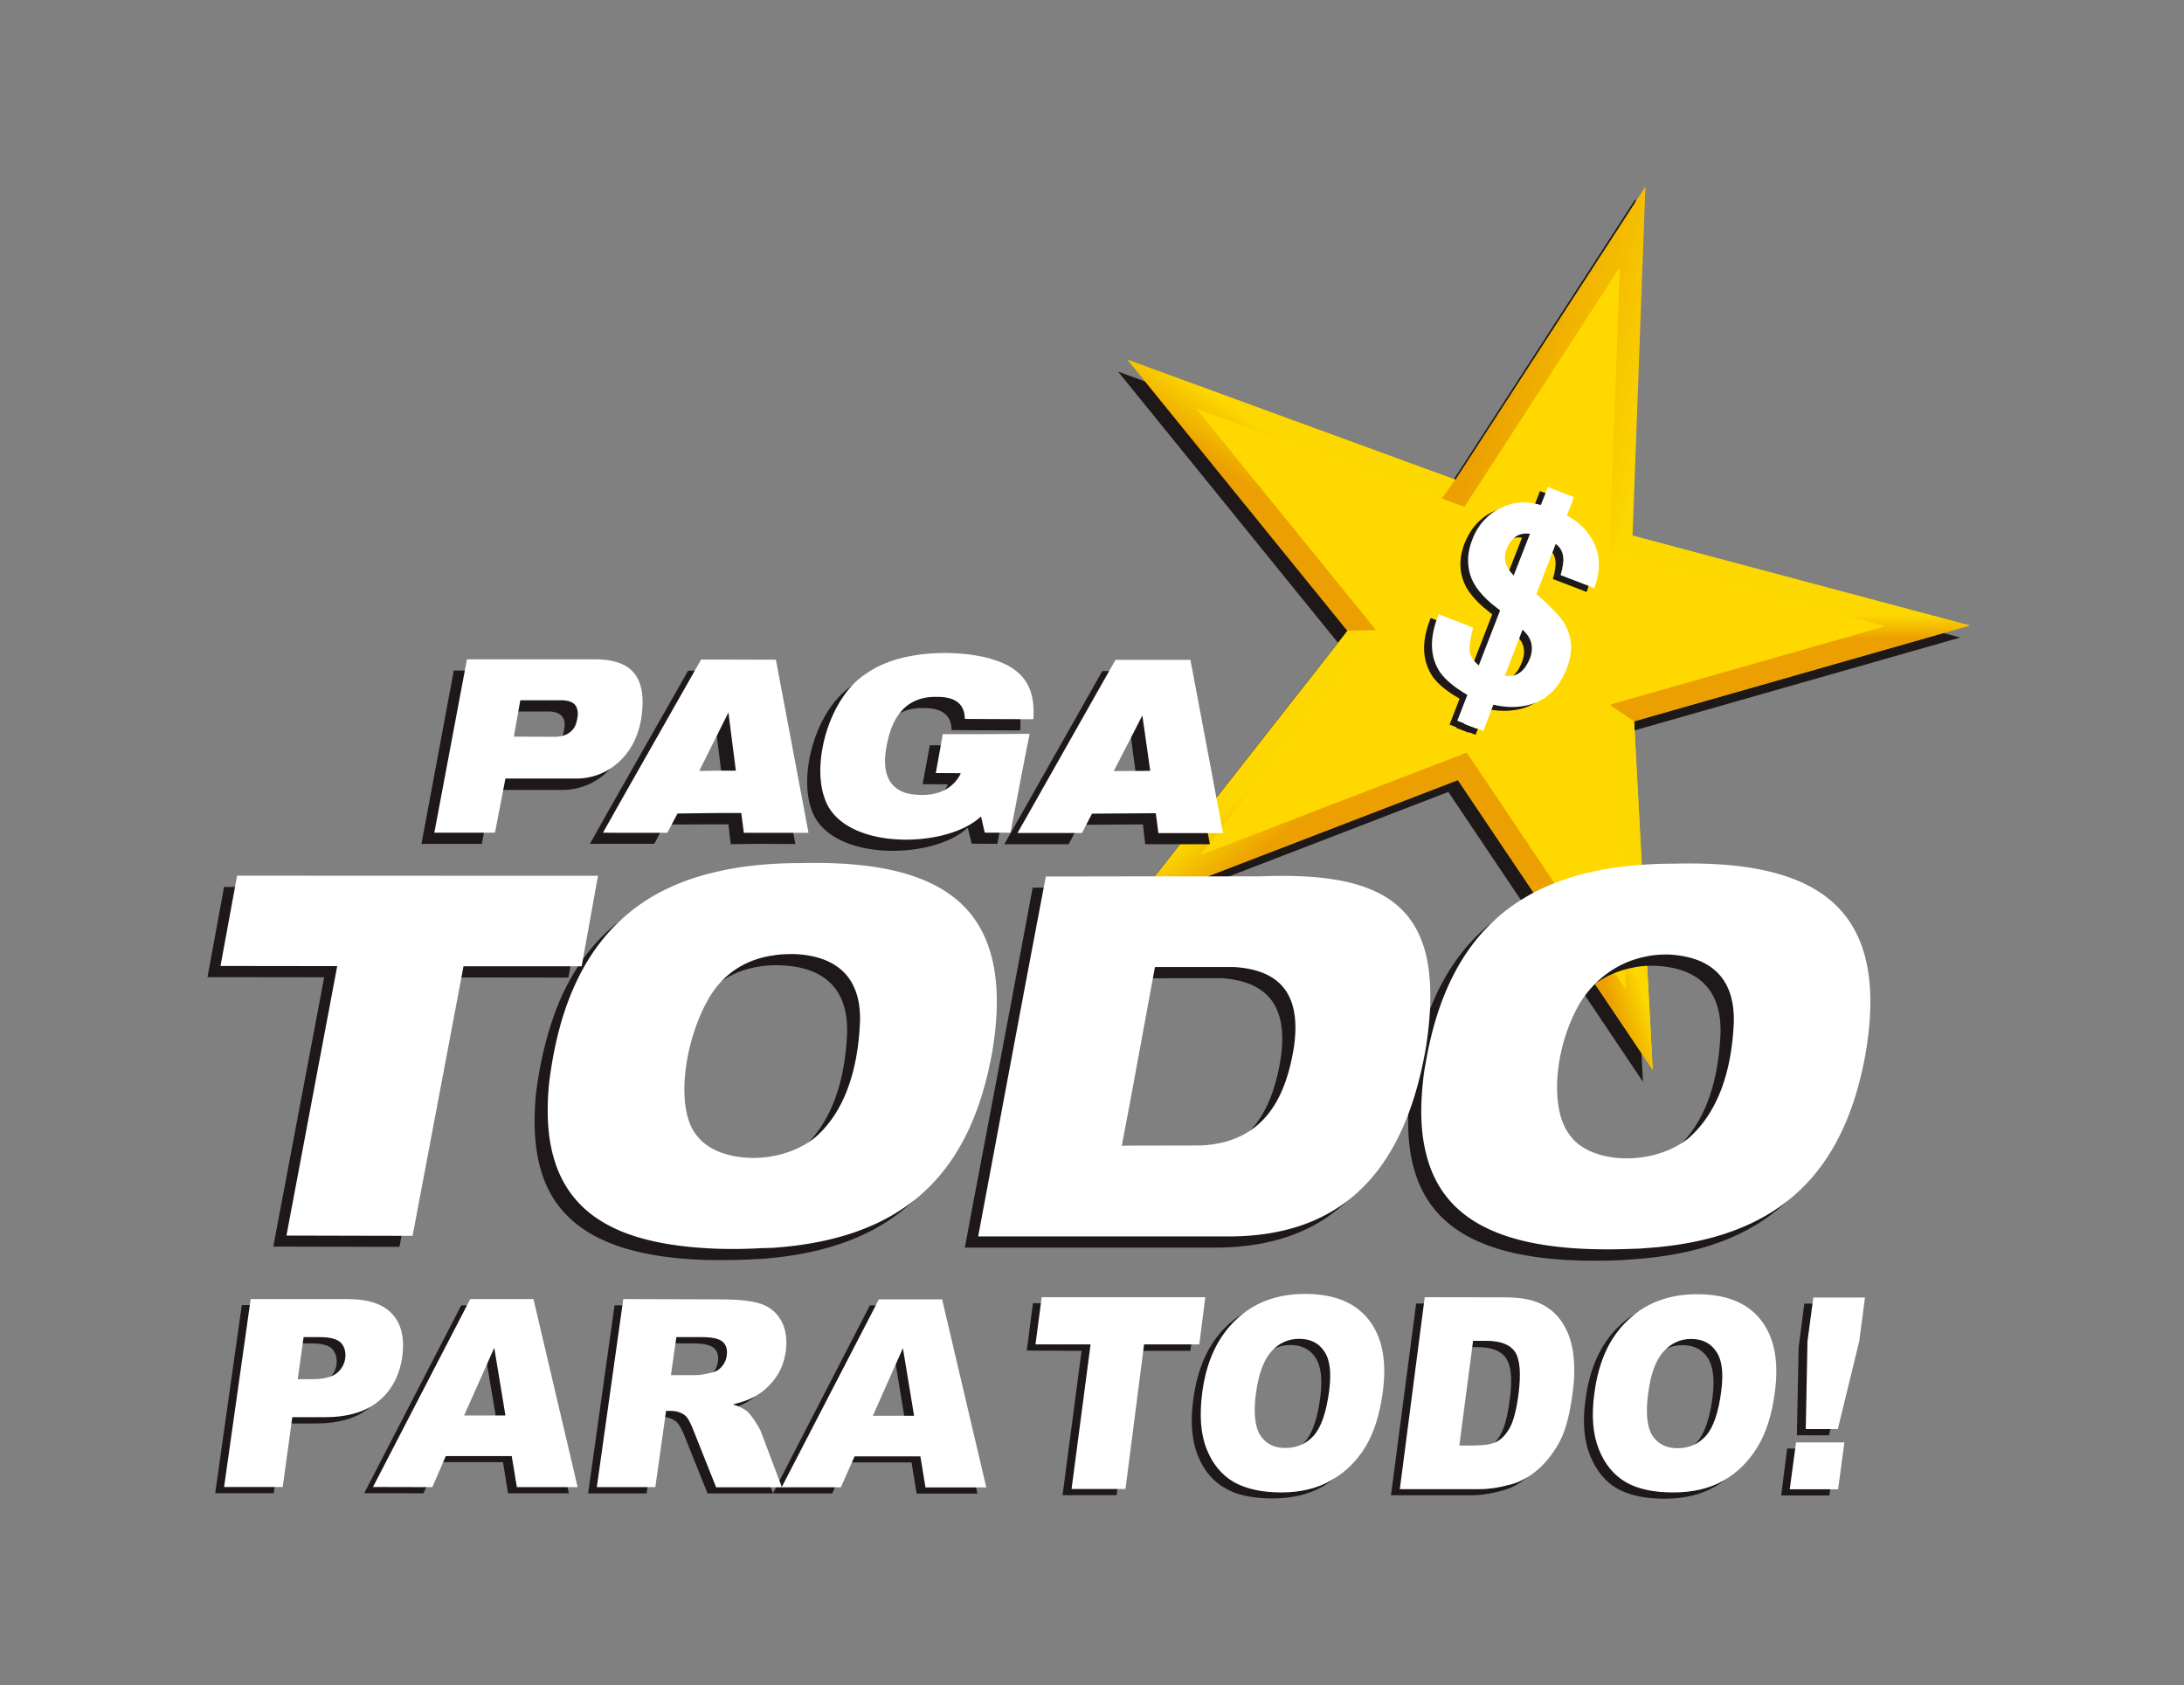 <svg xmlns="http://www.w3.org/2000/svg" viewBox="0 0 4030.76 3110.44"><rect x="0" y="0" width="4030.76" height="3110.44" fill="#808080" stroke="none"/><path fill-rule="evenodd" clip-rule="evenodd" fill="#1E1819" d="M2668.51 907.47l350.31-540.77-23.49 643.59 622.47 166.44-619.84 176.74 34.32 643.34-359.29-535.1-601.09 231.65 397.3-507.12-405.75-500.38z"/><linearGradient id="a" gradientUnits="userSpaceOnUse" x1="1284.216" y1="655.118" x2="4327.259" y2="1527.697"><stop offset="0" stop-color="#eb9f00"/><stop offset=".45" stop-color="#eb9f00"/><stop offset=".55" stop-color="#fcd800"/><stop offset="1" stop-color="#fcd800"/></linearGradient><path fill-rule="evenodd" clip-rule="evenodd" fill="url(#a)" d="M2686.19 885.3l-605.31-221.35 406.26 500.39-397.57 506.97 601.11-231.52 359.54 534.85-34.31-643.34 619.31-176.74-622.21-165.91 23.76-644.12z"/><linearGradient id="b" gradientUnits="userSpaceOnUse" x1="2034.639" y1="1291.699" x2="2627.025" y2="413.449"><stop offset="0" stop-color="#eb9f00"/><stop offset=".45" stop-color="#eb9f00"/><stop offset=".55" stop-color="#fcd800"/><stop offset="1" stop-color="#fcd800"/></linearGradient><path fill-rule="evenodd" clip-rule="evenodd" fill="url(#b)" d="M2080.88 663.95l406.01 500.64 199.04-279.29-605.05-221.35z"/><linearGradient id="c" gradientUnits="userSpaceOnUse" x1="2110.843" y1="999.538" x2="2766.689" y2="1838.983"><stop offset="0" stop-color="#fcd800"/><stop offset=".45" stop-color="#fcd800"/><stop offset=".55" stop-color="#eb9f00"/><stop offset="1" stop-color="#eb9f00"/></linearGradient><path fill-rule="evenodd" clip-rule="evenodd" fill="url(#c)" d="M2487.14 1164.07l-397.57 507.24 601.11-231.52 89.76-282.2z"/><linearGradient id="d" gradientUnits="userSpaceOnUse" x1="2600.872" y1="1669.178" x2="3224.265" y2="1466.625"><stop offset="0" stop-color="#eb9f00"/><stop offset=".45" stop-color="#eb9f00"/><stop offset=".55" stop-color="#fcd800"/><stop offset="1" stop-color="#fcd800"/></linearGradient><path fill-rule="evenodd" clip-rule="evenodd" fill="url(#d)" d="M2690.68 1439.79l359.54 534.85-34.31-643.34-252.36-166.44z"/><linearGradient id="e" gradientUnits="userSpaceOnUse" x1="3199.388" y1="1409.525" x2="3199.388" y2="910.318"><stop offset="0" stop-color="#eb9f00"/><stop offset=".46" stop-color="#eb9f00"/><stop offset=".55" stop-color="#fcd800"/><stop offset="1" stop-color="#fcd800"/></linearGradient><path fill-rule="evenodd" clip-rule="evenodd" fill="url(#e)" d="M2763.55 1159.71l252.36 171.59 619.31-176.74-622.21-165.91z"/><path fill-rule="evenodd" clip-rule="evenodd" fill="#FFD800" d="M3000.6 1826.53l-275.07-409.96-18.75-27.33-30.87 11.89-460.92 177.25 304.89-388.58 20.34-26-20.86-25.74-311.24-383.56 464.09 169.74 30.63 11.34 17.95-27.85 268.73-414.31-17.96 493.64-1.58 33 32.47 8.45 477.02 127.37-474.91 135.3-31.93 9.23 1.57 33z"/><path fill-rule="evenodd" clip-rule="evenodd" fill="#1E1819" d="M2065.04 1443.63l-33.79.52 33.79-65.99 19.54-37.35 13.72 102.82h-33.26zm144.92-9.24l-37.22-195.87h-138.32l-164.21 290.38-16.64 29.3h118.8l18.75-35.77 73.91-.53 44.36-.26 4.23 36.56H2232.93l-22.97-123.81zM1705.22 1307.01c29.3-.27 50.68 9.9 50.95 40.52l40.65.27 70.22.26h15.83c2.11-27.34-1.58-52.28-15.83-72.47-12.14-16.89-31.68-30.36-61.77-38.68-2.64-.52-5.28-1.46-8.45-2.24-52.28-13.59-157.87-16.76-222.54 29.83-67.84 43.29-100.04 161.56-77.35 227.29 30.1 99.64 225.17 96.08 288.27 36.56l1.07.27 7.11 28.65h3.44l43.82.26 26.4-135.03 9.23-47.11h-79.45l-80.79.25-13.18 71.81 45.92.26v1.86c-15.83 29.3-48.57 44.87-97.14 35.77-39.87-10.04-50.68-46.34-36.7-101.77 12.95-50.43 42.51-78 90.29-76.56zM1300 1443.1l-33.51.54 33.51-67.59 20.06-40.39 13.48 107.44H1300zm107.71-204.85h-6.34l-101.37-.27h-30.09l-146.25 257.39-34.85 62.16H1207.6l18.48-35.64 73.91-.26h44.35l4.23 36.56 52.8-.67 66.53.4-60.19-319.67zM1041.3 1345.95c-1.06 6.2-2.63 11.88-5.28 16.76-6.59 10.82-17.95 17.29-34.85 17.56h-77.08l11.89-67.05h75.76c10.57 0 18.75 2.38 24.29 7.51 5.27 5.17 7.39 13.2 5.27 25.22zm85.28-98.34c-13.21-6.46-29.31-9.09-47.26-9.63h-43.3l-198.51-.26-59.67 319.82h111.4l19.02-99.52H1041.31c31.14-1.06 62.31-13.86 85.02-39.6 16.35-17.81 27.97-41.83 32.99-72.46 8.44-55.84-5.56-84.48-32.74-98.35zM3092.46 2121.14c-22.69 18.5-51.21 29.57-79.99 34.85-56.22 9.49-115.09-5.28-139.11-40.39-38.54-47.78-29.05-163.14 18.47-243.52 27.45-45.02 70.49-75.9 120.64-85.8 13.99-3.04 28.24-4.09 43.57-3.56 78.13 3.83 121.16 44.08 119.32 124.06-4.22 102.43-34.85 172.66-82.9 214.36zm-25.86-506.85c-18.75 0-36.43.94-53.85 1.99-222.28 13.59-363.77 119.18-406.01 367.59a342.994 342.994 0 00-4.76 32.73c-5.27 48.57-3.96 91.87 4.76 129.36 29.29 127.23 142.81 190.07 385.95 180.03 6.86-.51 13.2-1.06 19.79-1.56 245.77-16.11 365.89-137.28 406.27-357.72 46.19-267.81-85-358.89-352.15-352.42zM2363.87 1952.46c-15.31 97.14-56.5 170.26-157.87 181.62-4.23.27-8.98.79-13.47 1.06h-146.51l15.57-82.9 46.2-246.44 98.73-.39h46.99c83.44 5.55 124.1 49.11 110.36 147.05zm243.93-168.43c-27.99-120.12-133.59-152.85-307.27-145.85H2061.6l-155.74.27-38.81 207.63-70.74 373.26-15.59 83.42H2246.13c181.62-1.31 315.73-91.86 360.6-345.29l1.06-6.34c10.29-68.63 10.29-123.54.01-167.1zM1032.86 1637.13h-619.3l-30.63 166.44 215.4.27-93.97 497.09 232.83.52 93.98-497.35 201.69.26h16.1l30.63-167.23zM1480.05 2120.08c-22.43 18.49-50.16 29.57-78.67 34.85-36.43 6.07-73.11 2.65-101.89-9.76-16.37-7.14-29.57-17.43-38.54-30.37-38.55-48.04-23.23-172.63 23.76-253.03 4.74-7.52 9.77-14.63 15.05-21.37 26.4-31.68 60.97-50.16 101.62-56.37 13.47-2.11 27.47-2.9 42.24-2.11 78.14 3.82 121.44 43.82 119.85 123.81-4.23 102.42-35.37 172.66-83.42 214.35zm319.94-353.34c-40.65-115.62-160.77-157.47-345.83-153.24-17.94.27-35.36.79-52.8 1.73-36.16 2.11-69.94 6.73-101.37 14.12-69.69 15.32-128.3 44.08-176.34 87.37-37.22 33.79-67.59 77.08-90.8 130.68-20.07 47.78-34.85 103.74-43.3 168.15-8.97 89.76 2.65 161.04 43.04 212.24 21.9 27.72 51.74 49.63 90.53 65.47 45.68 19 104.01 29.57 176.35 32.22 25.34.51 52.28.51 81.31-.55 6.86-.51 13.47-1.06 20.58-1.06 232.85-16.09 352.7-125.91 398.09-326.01 2.65-10.3 5.3-21.12 6.87-31.95 14.27-82.36 11.62-147.95-6.33-199.17z"/><path fill-rule="evenodd" clip-rule="evenodd" fill="#FFF" d="M2089.32 1423.04l-33.79.27 33.79-65.74 19-37.09 14.52 102.29-33.52.27zm144.67-9.11l-36.96-196.01h-138.32L1894.5 1508.3l-16.64 29.16h119.06l18.48-35.64 73.91-.52 43.82-.26 4.76 36.69h119.31l-23.21-123.8zM1729.51 1286.3c29.03-.27 50.68 9.76 51.2 40.65l40.66.26 69.7.27h16.1c1.84-27.32-1.58-52.14-15.84-72.47-12.14-16.76-31.67-30.09-61.77-38.54-2.38-1.05-5.55-1.84-8.2-2.38-52.52-13.45-158.13-16.75-223.07 29.57-67.57 43.3-99.78 162.1-77.08 227.55 30.1 99.66 224.92 96.1 288.27 36.58l1.33.25 6.6 28.64 3.7.27h43.81l25.86-134.77 9.52-47.65h-9.25l-69.7.53h-81.31l-12.92 71.8 45.92.27-.52 1.85c-15.31 29.3-48.05 44.88-96.62 35.77-40.12-10.03-50.69-46.34-36.43-102.04 12.16-50.01 41.73-77.74 90.04-76.41zM1324.29 1422.5l-33.78.54 33.78-67.72 20.06-40.25 13.74 107.44h-33.8v-.01zM1432 1217.66h-5.81l-101.9-.27h-30.36l-145.98 257.26-35.1 62.3 35.1.26h83.69l18.74-35.64 73.91-.91h43.82l4.75 36.55h119.33L1432 1217.66zM1065.59 1325.36c-1.06 6.21-2.64 12.14-5.28 16.76-6.59 10.83-17.95 17.31-34.85 17.83l-77.08-.27 11.89-67.19h75.76c10.56 0 19.01 2.51 24.28 7.39 5.02 5.42 7.39 13.87 5.28 25.48zm85.28-98.2c-12.95-6.61-29.31-9.51-47.26-10.16H861.79l-60.19 319.95h111.93l19.27-99.92h133.05c30.88-.52 62.04-13.47 84.75-39.2 16.37-17.83 27.97-41.98 33-72.47 8.17-55.7-5.81-84.73-32.73-98.2zM3116.75 2100.56c-22.69 18.47-51.21 29.57-80.24 34.58-56.23 9.76-115.1-5.02-139.12-39.87-38.28-48.05-28.78-163.15 18.47-243.79 27.72-44.88 70.75-75.76 121.17-85.8 13.73-3.02 27.98-4.08 43.04-3.82 78.39 4.09 121.43 44.49 119.85 124.34-4.23 102.43-35.39 172.38-83.17 214.36zm-25.87-506.45c-18.5 0-36.44.51-53.85 1.71-222.8 13.45-364.04 118.91-406.01 367.47a335.317 335.317 0 00-4.76 32.99c-5.27 48.32-4.22 91.62 4.76 129.09 29.05 126.98 142.56 190.07 385.95 179.51 6.86 0 13.2-.52 19.54-1.06 245.75-16.1 365.87-136.99 406.26-357.42 46.19-268.37-84.73-359.03-351.89-352.29zM2388.16 1931.87c-15.31 97.41-56.5 170.27-157.87 181.37-4.49.51-8.96.79-13.45 1.06l-130.68.26-15.83.25 15.83-83.42 45.41-246.43h146.25c83.42 5.27 124.07 48.84 110.34 146.91zm243.92-168.42c-28.51-120.12-134.1-152.84-307.27-145.85H2086.16l-156.01.24-39.34 207.63-69.95 373.55-15.57 83.15h465.14c181.08-1.06 315.99-91.86 360.6-345.29l1.06-6.07c10.54-68.77 10.02-123.95-.01-167.36zM1057.15 1616.55l-619.57-.27-30.63 166.69 215.41.27-93.71 497.35 232.82.53 93.99-497.61h218.06l30.09-166.96zM1504.33 2099.5c-22.43 18.21-50.68 29.57-78.67 34.58-36.43 6.61-73.38 2.63-101.89-9.51-16.37-7.4-29.57-17.16-39.07-30.35-38.27-48.05-22.97-172.38 24.29-253.03 4.75-7.66 9.49-14.66 14.78-21.11 26.4-31.95 61.23-50.3 101.89-56.36 13.21-2.38 27.47-2.91 42.24-2.65 78.14 4.09 121.18 44.35 119.33 124.07-4.23 102.43-34.85 172.92-82.9 214.36zm319.68-353.34c-40.39-115.49-160.5-157.47-345.56-153.11-18.22 0-35.36.51-52.53 1.57-36.16 2.26-69.96 6.74-101.63 14.14-70.21 15.7-128.82 44.09-176.34 87.38-37.48 34.05-67.84 77.22-90.8 130.67-20.59 47.65-34.85 103.48-43.3 168.42-9.49 89.51 2.91 160.77 43.3 212.26 21.64 27.71 51.21 49.36 90.54 65.72 45.68 18.5 103.75 29.06 176.08 31.68 25.34.8 52.28.54 80.78-1.06 7.38 0 13.72-.51 20.84-.51 233.12-16.12 352.44-125.94 398.62-326.29 2.11-10.31 4.49-20.61 6.61-31.68 14.26-82.26 11.61-147.72-6.61-199.19z"/><path fill-rule="evenodd" clip-rule="evenodd" fill="#1E1819" d="M533.14 2556.98h26.65c20.34 0 35.37-3.44 44.63-10.82 9.22-6.87 15.3-16.1 16.61-27.45 1.34-11.08-.77-20.07-6.85-27.72-6.34-7.93-19.55-11.34-39.61-11.34h-30.62l-10.81 77.33zm-86.85-148.08l178.44.51c38.54 0 66.53 8.99 83.42 27.45 16.37 18.5 22.46 44.63 17.43 78.67-4.76 35.37-19.02 62.29-43.04 82.1-23.48 20.07-57.29 29.83-100.58 29.83h-58.6l-18.21 128.56H397.19l49.1-347.12zM916.71 2623.76l-21.13-124.59-54.91 124.59h76.04zm11.6 74.97H806.88l-25.35 57.56-109.28-.27 178.98-346.62h116.96l81.83 346.89H937.57l-9.26-57.56zM1221.87 2549.85h45.4c4.76 0 14.79-1.06 29.05-4.5 7.38-1.58 13.72-5.01 19-10.82 5.28-5.8 8.45-12.66 9.51-20.31 1.85-11.1-.53-19.81-6.87-25.62-6.33-6.06-19.26-8.96-38.8-8.96h-47.25l-10.04 70.21zm-136.48 206.7l48.84-347.14h178.98c32.72 0 57.53 2.65 74.43 8.45 16.9 6.07 29.57 16.38 38.01 31.68 8.45 15.31 11.1 34.33 8.45 56.49-2.89 19-9.5 35.9-19.52 49.62-10.03 13.74-22.98 25.34-38.54 33.8-10.3 5.54-23.24 10.03-39.61 13.73 12.14 4.75 20.86 8.44 25.88 12.66 3.44 3.17 8.44 9.51 14.78 18.48 6.09 9.51 10.03 16.62 12.14 21.65l37.5 100.56h-120.92l-42.49-106.12c-5.55-13.72-10.83-22.96-15.85-26.67-7.13-5.55-15.3-8.44-25.09-8.44h-9.49l-19.53 141.22h-107.97z"/><path fill-rule="evenodd" clip-rule="evenodd" fill="#1E1819" d="M1670.65 2624.3l-20.59-124.61-55.45 124.61h76.04zm11.61 74.97h-121.43l-24.82 57.28h-109.55l178.97-347.14 117.21.55 81.31 346.86h-112.2l-9.49-57.55zM1906.38 2405.46l302 .27-11.35 87.63h-101.37l-34.84 266.36h-99.79l35.1-266.36-101.1-.53zM2301.57 2583.65c-4.75 35.89-2.11 61.24 7.92 77.08 10.03 15.83 25.61 23.23 46.47 23.23 21.12.27 38.54-7.4 52.28-22.71 13.97-15.31 23.22-42.77 28.5-82.36 4.23-33.53 1.32-57.55-8.98-73.38-10.03-15.06-25.61-22.96-46.46-22.96-20.06 0-36.96 7.9-51.22 23.49-14.26 15.84-23.75 41.7-28.51 77.61zm-99.26-.54c7.65-58.08 27.98-102.95 61.25-135.15 33.78-32.21 76.55-48.05 128.82-48.05 53.32 0 92.39 15.57 117.21 47.25 25.06 31.68 33.78 76.02 26.4 133.32-5.82 41.18-16.12 74.97-32.22 101.64-16.35 26.66-37.22 46.98-63.34 62.04-25.88 14.51-56.5 21.64-91.88 21.64-36.43 0-66-6.07-87.65-19-22.17-12.66-39.06-32.47-50.15-60.19-11.09-27.47-14.24-62.31-8.44-103.5zM2702.3 2486.49l-25.34 193.24h24.54c20.86 0 35.91-2.63 45.42-7.66 9.24-5 17.41-13.97 23.75-26.65 6.61-12.68 11.89-32.73 15.58-61.25 5.28-37.49 2.9-63.09-6.61-77.08-9.23-13.72-26.65-20.6-52.52-20.6h-24.82zm-88.7-80.52h147.84c29.03 0 51.73 4.49 68.36 12.95 16.64 8.72 29.83 21.65 39.6 37.74 9.78 16.11 15.85 35.12 18.23 56.77 2.11 21.65 2.11 44.35-1.07 68.63-5.27 37.77-13.19 67.05-23.5 87.9-10.55 20.86-23.5 38.29-39.33 52.54-15.83 13.99-31.67 23.49-48.57 27.99-22.71 6.59-42.5 9.49-60.46 9.49h-147.56l46.46-354.01zM3024.89 2584.17c-4.22 35.37-1.58 61.25 8.45 77.08 10.03 15.31 25.33 23.24 46.19 23.24 21.37 0 38.81-7.39 52.53-22.98 13.74-15.05 23.24-42.75 28.51-82.1 4.23-33.53 1.32-57.81-8.99-73.39-10-15.32-25.85-23.22-46.46-23.22-20.06 0-37.47 7.9-51.73 23.75-14.24 15.58-23.22 41.19-28.5 77.62zm-98.72-.52c7.38-58.08 27.97-102.95 61.23-135.16 33.26-32.47 76.03-48.03 128.82-48.03 53.32 0 92.38 15.56 117.22 47.25 25.07 31.68 33.78 76.03 26.13 132.78-5.55 41.71-16.12 75.5-32.22 102.16-16.1 26.66-37.2 46.99-63.09 61.78-25.86 14.78-56.48 21.9-92.38 21.9-35.89 0-65.47-6.34-87.65-19-21.9-12.68-38.28-33-49.63-60.73-11.08-27.46-14.25-61.78-8.43-102.95zM3330.05 2406.24h95.57l-10.55 80.8-39.61 162.33-59.14-.27 3.19-162.07 10.54-80.79zm-31.68 267.43l89.22.25-11.34 86.32h-88.97l11.09-86.57z"/><path fill-rule="evenodd" clip-rule="evenodd" fill="#FFF" d="M549.51 2545.63h26.13c20.87 0 35.9-3.44 45.15-10.55 9.5-7.39 14.78-16.9 16.37-27.99 1.31-10.55-.8-20.05-6.87-27.44-6.34-7.39-19.29-11.62-39.35-11.62h-30.62l-10.81 77.6zm-86.85-147.83h177.91c39.07 0 67.05 9.23 83.42 27.72 16.88 18.21 22.96 44.61 18.47 78.93-5.28 34.84-19.79 62.29-43.82 81.83-23.75 19.81-57.02 29.57-100.31 29.57h-58.85l-17.71 128.82H413.56l49.1-346.87zM932.81 2612.68l-20.59-124.85-55.7 124.85h76.29zm11.62 74.97H822.72l-24.82 57.29-109.54-.27 179.51-346.87h116.68l81.56 347.14H953.94l-9.51-57.29zM1238.23 2538.23h45.4c5.28 0 14.79-1.04 29.05-4.48 7.38-1.32 13.72-4.75 19-10.82 5.28-5.82 8.45-12.42 9.51-20.07 1.58-11.35-.53-20.04-7.13-25.86-6.07-5.81-18.75-8.98-38.54-8.98h-47.26l-10.03 70.21zm-136.74 206.71l48.84-347.14 178.98.53c32.99 0 57.8 2.64 74.7 8.19 16.9 5.54 29.57 16.35 38.01 31.67 8.45 15.58 11.1 34.06 8.2 56.23-2.9 19.26-9.24 35.9-19.54 49.63-10.3 14.26-22.98 25.34-38.28 34.05-10.3 5.55-23.24 10.3-39.61 13.99 11.89 3.96 20.59 8.45 25.87 12.68 3.44 2.9 8.44 8.98 14.78 18.48 5.8 8.98 10.03 16.1 11.62 21.12l38.02 100.85h-121.44l-42.24-106.13c-5.27-13.72-10.55-23.23-15.56-26.92-7.13-5.28-15.58-7.93-25.09-7.93h-9.49l-19.79 140.71h-107.98z"/><path fill-rule="evenodd" clip-rule="evenodd" fill="#FFF" d="M1687.02 2613.22l-20.6-124.88-55.44 124.88h76.04zm11.61 74.96H1577.2l-25.36 57.03h-109.29l179.51-346.87h116.68l81.58 347.14h-112.2l-9.49-57.3zM1922.49 2394.37h302l-11.09 87.12h-101.89l-34.33 266.88h-99.52l35.1-266.88h-101.63zM2317.93 2572.03c-4.75 35.9-1.85 61.77 7.92 77.08 10.3 15.58 25.36 23.51 46.19 23.51 21.4 0 38.81-7.66 52.54-22.72 13.73-15.57 23.23-42.75 28.51-82.62 4.23-33.26 1.59-57.54-8.98-72.86-10.03-15.58-25.86-23.23-46.46-23.23-20.06 0-36.96 7.65-51.22 23.23-14.24 15.84-23.74 41.71-28.5 77.61zm-99.25-.53c7.38-57.83 27.98-102.42 61.77-134.91 33.26-32.19 76.03-48.31 128.02-48.31 53.6 0 92.68 15.85 117.49 47.52 25.06 31.68 33.78 76.03 26.13 133.05-5.55 41.19-16.1 75.5-32.22 101.9-16.1 26.4-37.22 46.99-63.08 61.77-25.88 14.79-56.25 22.17-92.41 22.17-35.9 0-64.94-6.6-87.38-19.27-22.17-12.93-38.81-32.74-49.88-60.45-11.09-27.44-13.72-61.75-8.44-103.47zM2718.67 2474.88l-25.36 193.24h24.29c20.86 0 35.92-2.11 45.41-7.4 9.23-5.28 17.16-13.73 24.29-26.93 6.34-12.41 11.61-32.72 15.31-60.98 4.75-37.74 2.64-63.61-6.33-77.33-9.52-13.99-27.2-20.6-52.81-20.6h-24.8zm-89.22-80.51l147.83.26c29.04 0 52.26 4.23 69.16 13.21 16.62 8.69 30.09 21.12 39.33 37.47 9.78 15.83 15.58 34.85 18.21 56.49 2.12 21.65 2.12 44.36-1.58 68.65-4.75 37.75-12.15 67.32-22.71 88.16-10.82 20.6-24.03 38.29-39.6 52.28-15.83 14.24-32.2 23.23-48.57 28.24-22.71 6.34-42.76 9.51-60.46 9.51H2583.5l45.95-354.27zM3041.78 2572.56c-4.75 35.64-2.1 61.23 7.66 77.08 10.28 15.31 25.61 23.48 46.19 23.48 21.65 0 39.08-7.65 52.8-22.96 13.72-15.32 23.23-43.02 28.24-82.37 4.49-33.51 1.31-57.8-8.97-72.86-10.28-15.56-25.61-23.49-46.73-23.49-19.81 0-36.96 7.93-50.94 23.49-14.52 15.84-23.76 41.72-28.25 77.63zm-99.24-.53c7.38-57.8 27.44-102.69 61.49-134.89 33.27-32.22 76.04-48.3 128.3-48.3 53.6 0 92.66 15.85 117.47 47.53 24.82 31.67 33.54 76.01 25.86 133.03-5.27 41.18-16.09 75.49-32.2 101.62-16.1 26.4-36.96 47.26-62.81 62.05-25.88 14.53-56.5 21.64-92.41 21.64s-65.46-6.06-87.64-19c-21.91-12.67-38.54-32.74-49.63-60.19-11.08-27.47-14.25-62.3-8.43-103.49zM3346.69 2394.9h95.3l-10.57 80.52-39.6 162.35h-59.14l3.18-162.35 10.83-80.52zm-31.95 267.41h89.23l-11.61 86.59h-89.23l11.61-86.59z"/><path fill-rule="evenodd" clip-rule="evenodd" fill="#1E1819" d="M2779.92 1253.83c-4.76 1.18-10.31 1.44-17.17.52l33.26-85.13c5.28 5.94 9.24 10.82 11.89 15.04 6.34 11.49 6.34 24.15 1.06 37.62-6.87 17.95-16.38 28.51-29.04 31.95zm-10.56-196.68c-6.87-11.61-7.92-24.16-2.92-37.36 4.76-11.88 11.89-20.33 21.13-24.94 6.6-2.64 13.45-3.7 21.38-2.37l-29.84 76.55c-4.48-4.09-7.91-8.32-9.75-11.88zm103.48 100.71c-7.92-13.33-25.34-31.41-51.49-54.25l35.65-92.53c7.92 6.6 12.67 14.39 13.72 24.15 1.05 7.79-.54 19.01-4.76 33.52l62.32 23.89c13.72-38.14 10.03-71.01-9.52-98.07-8.96-13.46-22.69-25.47-41.18-36.03l12.68-33.53-48.05-18.61-12.68 33c-10.03-2.77-19-4.62-25.6-4.62-15.32-1.05-31.16 1.58-46.2 8.71-11.89 5.15-22.96 12.94-32.2 22.96-9.77 10.3-16.89 22.71-22.98 37.36-8.17 22.18-9.76 43.56-3.17 64.15 6.07 20.59 22.44 41.05 49.37 61.78l5.28 4.21-39.35 101.5c-9.51-7.78-14.78-16.76-16.62-26.26-1.06-8.32 1.05-22.7 6.34-43.81l-63.9-24.69c-17.68 43.56-15.83 79.6 3.7 108.36 9.76 13.74 26.4 27.32 49.63 40.52l-18.48 47.92 13.21 5.15-1.07.92 23.24 8.84.52-.79 12.14 4.63 18.48-48.18c20.58 4.63 40.13 5.15 58.08 1.84 36.16-6.73 62.02-30.09 77.6-69.82 11.66-30.08 10.08-57.41-4.71-82.22z"/><path fill-rule="evenodd" clip-rule="evenodd" fill="#FFF" d="M2794.18 1246.55c-4.49 1.32-10.04 1.59-16.9.8l32.73-85.13c5.81 5.67 9.76 10.42 12.14 14.78 6.34 11.62 6.59 24.15 1.58 37.89-7.38 17.94-16.89 28.51-29.55 31.66zm-10.57-196.66c-6.87-11.48-7.92-23.88-2.65-37.35 4.76-12.02 11.62-20.33 21.13-24.69 6.34-2.9 13.18-3.69 21.64-2.63l-30.09 76.81c-4.49-4.35-7.39-8.31-10.03-12.14zm103.48 100.58c-7.91-12.93-25.09-31.15-51.49-54.11l35.65-92.53c8.44 6.47 12.66 14.65 13.72 24.03 1.05 7.92-.53 19.01-4.76 33.65l62.32 24.02c13.72-38.14 10.55-70.88-9.52-97.94-8.44-13.59-22.17-25.48-41.17-36.3l13.2-33.53-48.04-18.73-13.21 33c-10.3-2.64-18.48-3.96-25.33-4.48-15.59-1.2-30.89 1.85-46.47 8.84-11.62 5.28-22.69 12.8-32.2 23.1-9.51 9.9-17.43 22.44-22.71 37.09-8.97 22.44-9.78 43.7-3.69 64.41 6.32 20.46 22.69 41.06 49.62 61.38l5.54 4.35-39.31 101.51c-9.52-7.92-15.32-16.5-16.9-26.01-1.06-8.45 1.06-23.1 6.34-43.83l-63.36-24.67c-17.69 43.29-16.63 79.58 3.17 108.23 10.03 13.6 26.4 27.19 49.63 40.66l-18.48 47.65 12.93 5.15-.26.79 23.23 8.99v-.8l12.14 4.76 18.48-48.45c20.58 4.89 40.13 5.55 58.6 1.98 35.91-6.59 61.77-29.82 77.08-69.56 11.62-30.12 10.05-57.7-4.75-82.65z"/></svg>